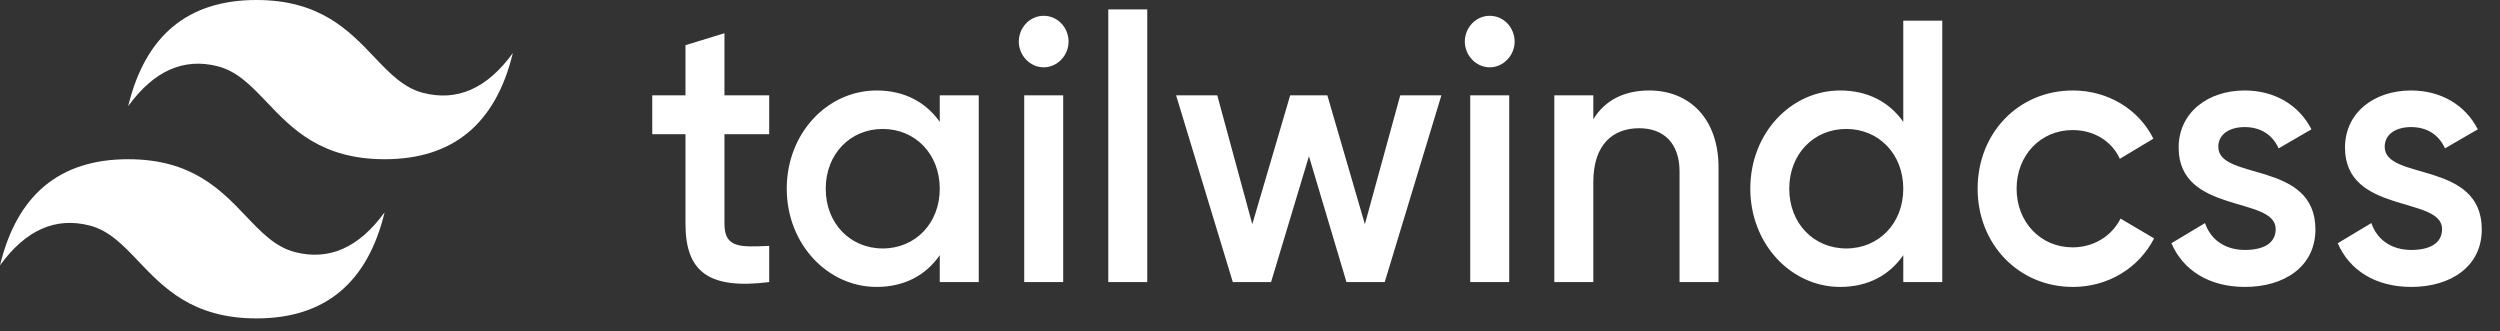 <svg width="83" height="11" viewBox="0 0 83 11" fill="none" xmlns="http://www.w3.org/2000/svg">
<rect x="0" y="0" width="83" height="11" fill="#333333" stroke="none"/>
<g>
<path fill-rule="evenodd" clip-rule="evenodd" d="M8.513 0C6.243 0 4.824 1.175 4.256 3.524C5.108 2.349 6.101 1.909 7.236 2.202C7.883 2.37 8.346 2.856 8.859 3.394C9.693 4.271 10.659 5.286 12.769 5.286C15.039 5.286 16.458 4.111 17.026 1.762C16.174 2.937 15.181 3.377 14.046 3.083C13.399 2.916 12.935 2.43 12.423 1.892C11.589 1.014 10.623 0 8.513 0ZM4.256 5.286C1.986 5.286 0.567 6.46 0 8.81C0.851 7.635 1.845 7.195 2.979 7.488C3.627 7.655 4.09 8.142 4.602 8.68C5.437 9.557 6.403 10.571 8.513 10.571C10.783 10.571 12.202 9.397 12.769 7.048C11.918 8.222 10.925 8.663 9.79 8.369C9.142 8.201 8.679 7.715 8.167 7.177C7.332 6.301 6.366 5.286 4.256 5.286Z" fill="white"/>
<path fill-rule="evenodd" clip-rule="evenodd" d="M25.537 4.455H24.052V7.43C24.052 8.224 24.555 8.212 25.537 8.162V9.365C23.548 9.613 22.758 9.042 22.758 7.43V4.455H21.655V3.165H22.758V1.5L24.052 1.103V3.165H25.537V4.455ZM31.2 3.165H32.494V9.365H31.2V8.472C30.745 9.129 30.038 9.526 29.103 9.526C27.474 9.526 26.12 8.1 26.12 6.265C26.12 4.418 27.474 3.004 29.103 3.004C30.038 3.004 30.745 3.401 31.2 4.046V3.165ZM29.307 8.249C30.385 8.249 31.2 7.418 31.2 6.265C31.2 5.112 30.385 4.281 29.307 4.281C28.229 4.281 27.414 5.112 27.414 6.265C27.414 7.418 28.229 8.249 29.307 8.249ZM34.65 2.235C34.195 2.235 33.824 1.839 33.824 1.38C33.825 1.153 33.913 0.935 34.068 0.775C34.222 0.614 34.432 0.524 34.65 0.525C34.869 0.524 35.079 0.614 35.233 0.774C35.389 0.935 35.476 1.153 35.477 1.38C35.477 1.838 35.106 2.235 34.65 2.235ZM34.004 9.365V3.165H35.298V9.365H34.004ZM36.795 9.365V0.313H38.089V9.364H36.795V9.365ZM46.488 3.165H47.854L45.973 9.365H44.703L43.457 5.186L42.199 9.365H40.929L39.047 3.165H40.413L41.576 7.443L42.834 3.165H44.068L45.314 7.443L46.488 3.165ZM49.459 2.235C49.004 2.235 48.632 1.839 48.632 1.38C48.633 1.153 48.721 0.935 48.876 0.774C49.031 0.614 49.241 0.524 49.459 0.525C49.678 0.524 49.887 0.614 50.042 0.774C50.197 0.935 50.285 1.153 50.286 1.38C50.286 1.838 49.914 2.235 49.459 2.235ZM48.812 9.365V3.165H50.106V9.365H48.812ZM54.755 3.004C56.096 3.004 57.055 3.946 57.055 5.558V9.364H55.761V5.695C55.761 4.752 55.234 4.257 54.419 4.257C53.569 4.257 52.898 4.777 52.898 6.042V9.365H51.604V3.165H52.898V3.959C53.293 3.314 53.94 3.004 54.755 3.004ZM63.189 0.686H64.483V9.364H63.189V8.472C62.734 9.129 62.027 9.526 61.093 9.526C59.463 9.526 58.11 8.1 58.11 6.264C58.11 4.417 59.463 3.004 61.093 3.004C62.027 3.004 62.734 3.4 63.189 4.045V0.686ZM61.296 8.249C62.374 8.249 63.189 7.418 63.189 6.265C63.189 5.112 62.374 4.281 61.296 4.281C60.218 4.281 59.403 5.112 59.403 6.265C59.403 7.418 60.218 8.249 61.296 8.249ZM68.82 9.526C67.011 9.526 65.657 8.1 65.657 6.265C65.657 4.418 67.011 3.004 68.82 3.004C69.994 3.004 71.013 3.636 71.492 4.604L70.378 5.273C70.114 4.69 69.527 4.318 68.808 4.318C67.754 4.318 66.951 5.149 66.951 6.265C66.951 7.381 67.754 8.212 68.808 8.212C69.527 8.212 70.114 7.827 70.402 7.257L71.516 7.914C71.013 8.893 69.994 9.526 68.82 9.526V9.526ZM73.648 4.876C73.648 6.005 76.872 5.323 76.872 7.617C76.872 8.857 75.829 9.526 74.535 9.526C73.337 9.526 72.475 8.968 72.091 8.075L73.206 7.406C73.397 7.964 73.876 8.298 74.535 8.298C75.111 8.298 75.553 8.1 75.553 7.604C75.553 6.501 72.331 7.121 72.331 4.901C72.331 3.736 73.301 3.004 74.523 3.004C75.506 3.004 76.32 3.475 76.74 4.294L75.65 4.926C75.434 4.442 75.014 4.219 74.523 4.219C74.056 4.219 73.648 4.43 73.648 4.876ZM79.172 4.876C79.172 6.005 82.395 5.323 82.395 7.617C82.395 8.857 81.353 9.526 80.058 9.526C78.86 9.526 77.998 8.968 77.614 8.075L78.729 7.406C78.92 7.964 79.4 8.298 80.058 8.298C80.633 8.298 81.077 8.1 81.077 7.604C81.077 6.501 77.854 7.121 77.854 4.901C77.854 3.736 78.824 3.004 80.047 3.004C81.029 3.004 81.844 3.475 82.263 4.294L81.173 4.926C80.957 4.442 80.538 4.219 80.047 4.219C79.579 4.219 79.172 4.43 79.172 4.876Z" fill="white"/>
</g>
</svg>
